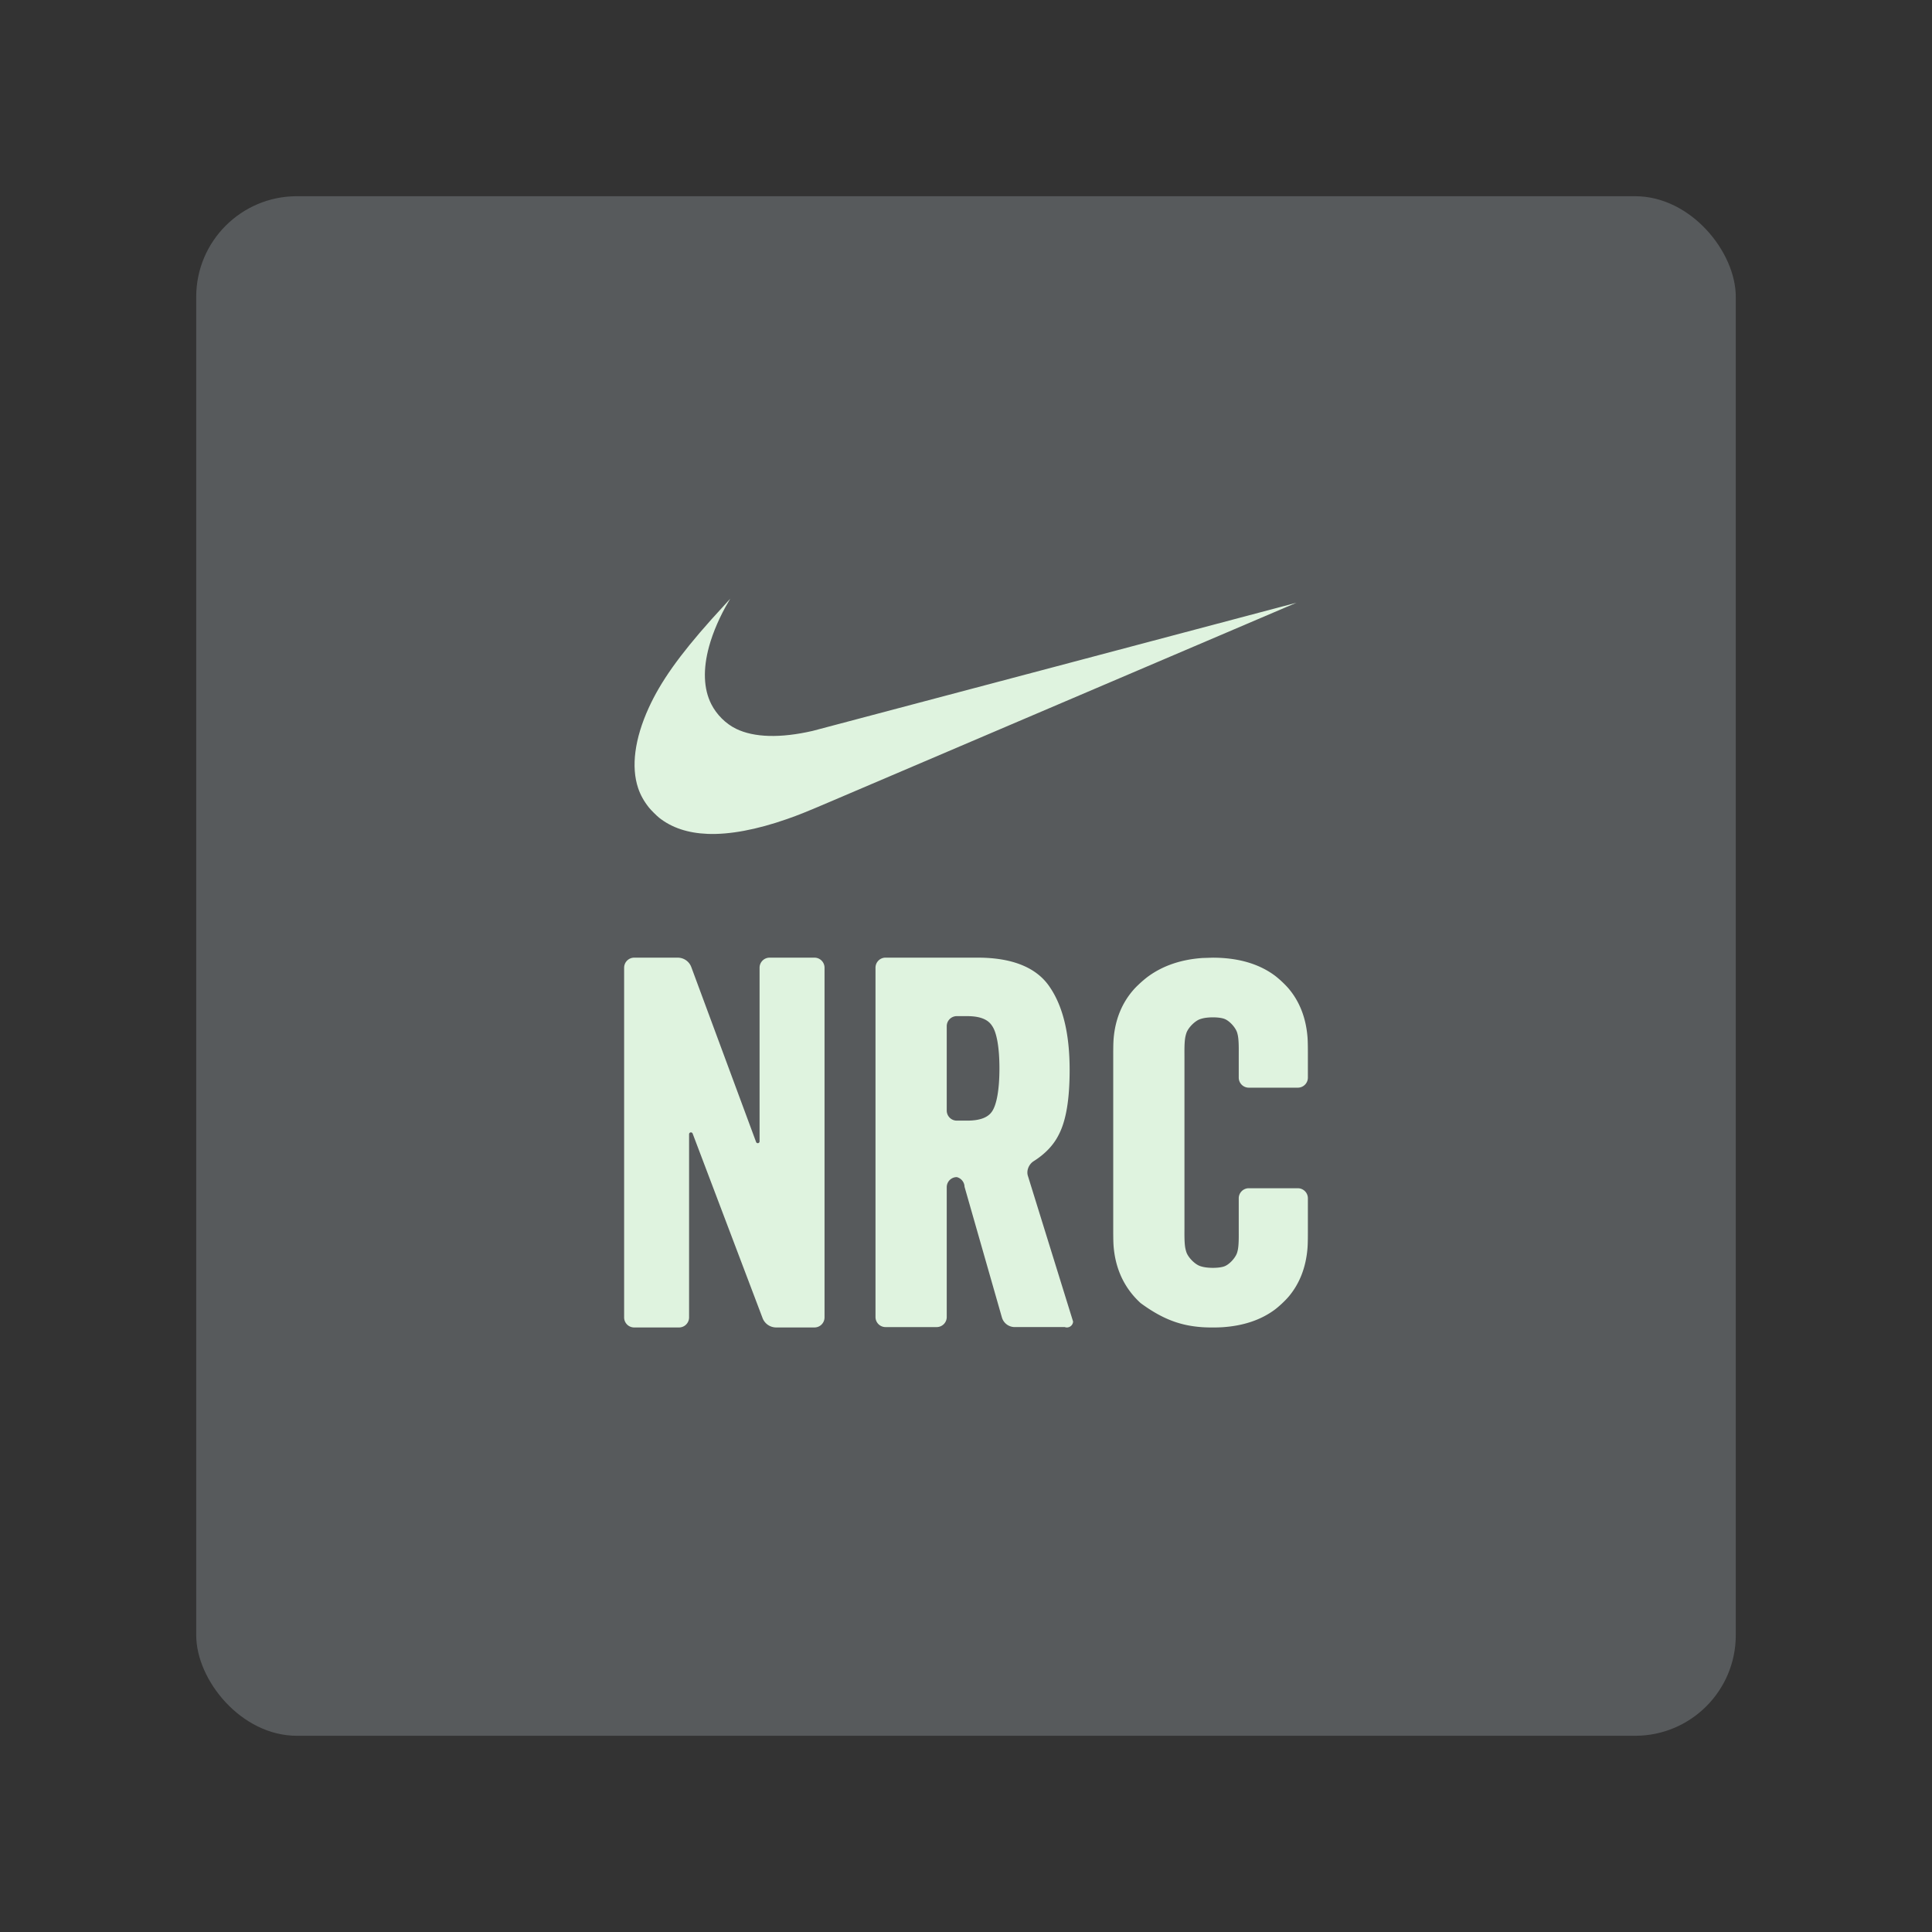<?xml version="1.0" encoding="UTF-8" standalone="no"?>
<svg
   xmlns:dc="http://purl.org/dc/elements/1.1/"
   xmlns:cc="http://creativecommons.org/ns#"
   xmlns:rdf="http://www.w3.org/1999/02/22-rdf-syntax-ns#"
   xmlns:svg="http://www.w3.org/2000/svg"
   xmlns="http://www.w3.org/2000/svg"
   xmlns:sodipodi="http://sodipodi.sourceforge.net/DTD/sodipodi-0.dtd"
   xmlns:inkscape="http://www.inkscape.org/namespaces/inkscape"
   width="192"
   height="192"
   viewBox="0 0 192 192"
   id="svg2"
   version="1.1"
   inkscape:version="1.0 (4035a4fb49, 2020-05-01)"
   sodipodi:docname="nike_run_club.svg"
   inkscape:export-filename="/home/jphilippe/inkscape/icônes/delta-github/png/nike_run_club.png"
   inkscape:export-xdpi="96"
   inkscape:export-ydpi="96">
  <rect x="0" y="0" width="192" height="192" fill="#333333" stroke="none"/>
  <sodipodi:namedview
     inkscape:guide-bbox="true"
     showguides="true"
     inkscape:snap-nodes="true"
     inkscape:object-paths="true"
     inkscape:snap-bbox="false"
     id="base"
     pagecolor="#ffffff"
     bordercolor="#666666"
     borderopacity="1.0"
     inkscape:pageopacity="0.0"
     inkscape:pageshadow="2"
     inkscape:zoom="1.4142136"
     inkscape:cx="273.25968"
     inkscape:cy="118.66707"
     inkscape:document-units="px"
     inkscape:current-layer="layer1"
     showgrid="false"
     units="px"
     inkscape:window-width="1680"
     inkscape:window-height="1022"
     inkscape:window-x="1920"
     inkscape:window-y="30"
     inkscape:window-maximized="1"
     inkscape:document-rotation="0" />
  <defs
     id="defs4">
    <inkscape:path-effect
       effect="fillet_chamfer"
       id="path-effect877"
       is_visible="true"
       lpeversion="1"
       satellites_param="F,0,0,1,0,0,0,1 @ F,0,0,1,0,0,0,1 @ F,0,0,1,0,0,0,1 @ F,0,0,1,0,0,0,1 @ F,0,0,1,0,0,0,1 @ F,0,0,1,0,0,0,1 @ F,0,0,1,0,0,0,1 @ F,0,0,1,0,0,0,1 @ F,0,0,1,0,0,0,1 @ F,0,0,1,0,0,0,1 @ F,0,0,1,0,0,0,1 @ F,0,0,1,0,0,0,1 @ F,0,0,1,0,0,0,1 @ F,0,0,1,0,0,0,1 @ F,0,0,1,0,0,0,1 @ F,0,0,1,0,0,0,1"
       unit="px"
       method="auto"
       mode="F"
       radius="0"
       chamfer_steps="1"
       flexible="false"
       use_knot_distance="true"
       apply_no_radius="true"
       apply_with_radius="true"
       only_selected="false"
       hide_knots="false" />
    <inkscape:path-effect
       hide_knots="false"
       only_selected="false"
       apply_with_radius="true"
       apply_no_radius="true"
       use_knot_distance="true"
       flexible="false"
       chamfer_steps="1"
       radius="1"
       mode="F"
       method="auto"
       unit="px"
       satellites_param="F,0,0,1,0,1,0,1 @ F,0,0,1,0,1,0,1 @ F,0,0,1,0,1,0,1 @ F,0,0,1,0,1,0,1 @ F,0,0,1,0,1,0,1 @ F,0,0,1,0,1,0,1 @ F,0,0,1,0,1,0,1 @ F,0,0,1,0,1,0,1 @ F,0,0,1,0,1,0,1 @ F,0,0,1,0,1,0,1 @ F,0,0,1,0,1,0,1 @ F,0,0,1,0,1,0,1 @ F,0,0,1,0,1,0,1 @ F,0,0,1,0,1,0,1 @ F,0,0,1,0,1,0,1 @ F,0,0,1,0,1,0,1 @ F,0,0,1,0,1,0,1 @ F,0,0,1,0,1,0,1 @ F,0,0,1,0,1,0,1 @ F,0,0,1,0,1,0,1 @ F,0,0,1,0,1,0,1 @ F,0,0,1,0,1,0,1 @ F,0,0,1,0,1,0,1 @ F,0,0,1,0,1,0,1 @ F,0,0,1,0,1,0,1 @ F,0,0,1,0,1,0,1 @ F,0,0,1,0,1,0,1"
       lpeversion="1"
       is_visible="true"
       id="path-effect875"
       effect="fillet_chamfer" />
    <inkscape:path-effect
       hide_knots="false"
       only_selected="true"
       apply_with_radius="true"
       apply_no_radius="true"
       use_knot_distance="true"
       flexible="false"
       chamfer_steps="1"
       radius="1"
       mode="F"
       method="auto"
       unit="px"
       satellites_param="F,0,1,1,0,1,0,1 @ F,0,1,1,0,1,0,1 @ F,0,1,1,0,1,0,1 @ F,0,1,1,0,1,0,1 @ F,0,1,1,0,1,0,1 @ F,0,1,1,0,1,0,1 @ F,0,1,1,0,1,0,1 @ F,0,0,1,0,0,0,1 @ F,0,1,1,0,1,0,1 @ F,0,0,1,0,0,0,1 @ F,0,0,1,0,0,0,1 @ F,0,0,1,0,0,0,1 @ F,0,0,1,0,0,0,1 | F,0,1,1,0,1,0,1 @ F,0,0,1,0,0,0,1 @ F,0,0,1,0,0,0,1 @ F,0,0,1,0,0,0,1 @ F,0,0,1,0,0,0,1 @ F,0,0,1,0,0,0,1 @ F,0,0,1,0,0,0,1 @ F,0,0,1,0,0,0,1 @ F,0,0,1,0,0,0,1 @ F,0,0,1,0,0,0,1 @ F,0,1,1,0,1,0,1"
       lpeversion="1"
       is_visible="true"
       id="path-effect873"
       effect="fillet_chamfer" />
    <inkscape:path-effect
       hide_knots="false"
       only_selected="false"
       apply_with_radius="true"
       apply_no_radius="true"
       use_knot_distance="true"
       flexible="false"
       chamfer_steps="1"
       radius="1"
       mode="F"
       method="auto"
       unit="px"
       satellites_param="F,0,0,1,0,1,0,1 @ F,0,0,1,0,1,0,1 @ F,0,0,1,0,1,0,1 @ F,0,0,1,0,1,0,1 @ F,0,0,1,0,1,0,1 @ F,0,0,1,0,1,0,1 @ F,0,0,1,0,1,0,1 @ F,0,0,1,0,1,0,1 @ F,0,0,1,0,1,0,1 @ F,0,0,1,0,1,0,1"
       lpeversion="1"
       is_visible="true"
       id="path-effect871"
       effect="fillet_chamfer" />
    <inkscape:path-effect
       effect="fillet_chamfer"
       id="path-effect1175"
       is_visible="true"
       lpeversion="1"
       satellites_param="F,0,0,1,0,1,0,1 @ F,0,0,1,0,1,0,1 @ F,0,0,1,0,1,0,1 @ F,0,0,1,0,1,0,1 @ F,0,0,1,0,1,0,1 @ F,0,0,1,0,1,0,1 @ F,0,0,1,0,1,0,1 @ F,0,0,1,0,1,0,1 @ F,0,0,1,0,1,0,1 @ F,0,0,1,0,1,0,1 @ F,0,0,1,0,1,0,1 @ F,0,0,1,0,1,0,1 @ F,0,0,1,0,1,0,1 @ F,0,0,1,0,1,0,1 @ F,0,0,1,0,1,0,1 @ F,0,0,1,0,1,0,1 @ F,0,0,1,0,1,0,1 @ F,0,0,1,0,1,0,1 @ F,0,0,1,0,1,0,1 @ F,0,0,1,0,1,0,1 @ F,0,0,1,0,1,0,1 @ F,0,0,1,0,1,0,1 @ F,0,0,1,0,1,0,1 @ F,0,0,1,0,1,0,1 @ F,0,0,1,0,1,0,1 @ F,0,0,1,0,1,0,1 @ F,0,0,1,0,1,0,1"
       unit="px"
       method="auto"
       mode="F"
       radius="1"
       chamfer_steps="1"
       flexible="false"
       use_knot_distance="true"
       apply_no_radius="true"
       apply_with_radius="true"
       only_selected="false"
       hide_knots="false" />
    <inkscape:path-effect
       effect="fillet_chamfer"
       id="path-effect1171"
       is_visible="true"
       lpeversion="1"
       satellites_param="F,0,1,1,0,1,0,1 @ F,0,1,1,0,1,0,1 @ F,0,1,1,0,1,0,1 @ F,0,1,1,0,1,0,1 @ F,0,1,1,0,1,0,1 @ F,0,1,1,0,1,0,1 @ F,0,1,1,0,1,0,1 @ F,0,0,1,0,0,0,1 @ F,0,1,1,0,1,0,1 @ F,0,0,1,0,0,0,1 @ F,0,0,1,0,0,0,1 @ F,0,0,1,0,0,0,1 @ F,0,0,1,0,0,0,1 | F,0,1,1,0,1,0,1 @ F,0,0,1,0,0,0,1 @ F,0,0,1,0,0,0,1 @ F,0,0,1,0,0,0,1 @ F,0,0,1,0,0,0,1 @ F,0,0,1,0,0,0,1 @ F,0,0,1,0,0,0,1 @ F,0,0,1,0,0,0,1 @ F,0,0,1,0,0,0,1 @ F,0,0,1,0,0,0,1 @ F,0,1,1,0,1,0,1"
       unit="px"
       method="auto"
       mode="F"
       radius="1"
       chamfer_steps="1"
       flexible="false"
       use_knot_distance="true"
       apply_no_radius="true"
       apply_with_radius="true"
       only_selected="true"
       hide_knots="false" />
    <inkscape:path-effect
       effect="fillet_chamfer"
       id="path-effect1167"
       is_visible="true"
       lpeversion="1"
       satellites_param="F,0,0,1,0,1,0,1 @ F,0,0,1,0,1,0,1 @ F,0,0,1,0,1,0,1 @ F,0,0,1,0,1,0,1 @ F,0,0,1,0,1,0,1 @ F,0,0,1,0,1,0,1 @ F,0,0,1,0,1,0,1 @ F,0,0,1,0,1,0,1 @ F,0,0,1,0,1,0,1 @ F,0,0,1,0,1,0,1"
       unit="px"
       method="auto"
       mode="F"
       radius="1"
       chamfer_steps="1"
       flexible="false"
       use_knot_distance="true"
       apply_no_radius="true"
       apply_with_radius="true"
       only_selected="false"
       hide_knots="false" />
    <inkscape:path-effect
       hide_knots="false"
       only_selected="false"
       apply_with_radius="true"
       apply_no_radius="true"
       use_knot_distance="true"
       flexible="false"
       chamfer_steps="1"
       radius="0"
       mode="F"
       method="auto"
       unit="px"
       satellites_param="F,0,0,1,0,0,0,1 @ F,0,0,1,0,0,0,1 @ F,0,0,1,0,0,0,1 @ F,0,0,1,0,0,0,1 @ F,0,0,1,0,0,0,1 @ F,0,0,1,0,0,0,1 @ F,0,0,1,0,0,0,1 @ F,0,0,1,0,0,0,1 @ F,0,0,1,0,0,0,1 @ F,0,0,1,0,0,0,1 @ F,0,0,1,0,0,0,1 @ F,0,0,1,0,0,0,1 @ F,0,0,1,0,0,0,1 @ F,0,0,1,0,0,0,1 @ F,0,0,1,0,0,0,1 @ F,0,0,1,0,0,0,1"
       lpeversion="1"
       is_visible="true"
       id="path-effect930"
       effect="fillet_chamfer" />
  </defs>
  <g
     inkscape:label="Calque 1"
     inkscape:groupmode="layer"
     id="layer1"
     transform="translate(0,-860.362)">
    <g
       transform="translate(1.9073486e-6,-2.2617187e-5)"
       id="g901">
      <rect
         style="fill:#575a5c;fill-opacity:1;fill-rule:evenodd;stroke:none;stroke-opacity:1"
         width="153"
         height="153"
         x="19.5"
         y="879.862"
         rx="10"
         id="rect4188-3" />
      <path
         sodipodi:nodetypes="ccccccccccc"
         id="path1157-6"
         d="m 62.025,956.533 v 34.751 a 1,1 45 0 0 1,1 h 4.455 a 1,1 135 0 0 1,-1 v -18.205 a 0.183,0.183 169.623 0 1 0.354,-0.065 l 6.948,18.334 a 1.448,1.448 34.623 0 0 1.354,0.935 h 3.805 a 1,1 135 0 0 1,-1 v -34.751 a 1,1 45 0 0 -1,-1 h -4.455 a 1,1 135 0 0 -1,1 v 17.258 a 0.179,0.179 169.838 0 1 -0.347,0.062 L 68.701,956.471 a 1.437,1.437 34.838 0 0 -1.347,-0.938 h -4.328 a 1,1 135 0 0 -1,1 z"
         style="color:#000000;font-style:normal;font-variant:normal;font-weight:normal;font-stretch:normal;font-size:53.333px;line-height:1.25;font-family:'Veneer Clean';-inkscape-font-specification:'Veneer Clean';font-variant-ligatures:normal;font-variant-position:normal;font-variant-caps:normal;font-variant-numeric:normal;font-variant-alternates:normal;font-variant-east-asian:normal;font-feature-settings:normal;font-variation-settings:normal;text-indent:0;text-align:start;text-decoration:none;text-decoration-line:none;text-decoration-style:solid;text-decoration-color:#000000;letter-spacing:0px;word-spacing:0px;text-transform:none;writing-mode:lr-tb;direction:ltr;text-orientation:mixed;dominant-baseline:auto;baseline-shift:baseline;text-anchor:start;white-space:pre;shape-padding:0;shape-margin:0;inline-size:0;clip-rule:nonzero;display:inline;overflow:visible;visibility:visible;opacity:0.998;isolation:auto;mix-blend-mode:normal;color-interpolation:sRGB;color-interpolation-filters:linearRGB;solid-color:#000000;solid-opacity:1;vector-effect:none;fill:#dff3df;fill-opacity:1;fill-rule:nonzero;stroke:none;stroke-width:0.843;stroke-linecap:round;stroke-linejoin:miter;stroke-miterlimit:4;stroke-dasharray:none;stroke-dashoffset:0;stroke-opacity:1;color-rendering:auto;image-rendering:auto;shape-rendering:auto;text-rendering:auto;enable-background:accumulate;stop-color:#000000"
         inkscape:path-effect="#path-effect871"
         inkscape:original-d="m 62.02539,955.53291 v 36.751 h 6.45507 v -20.20455 l 7.65625,20.20455 h 5.80469 c 0,-12.25033 0,-24.50067 0,-36.751 h -6.45508 v 19.25825 l -7.13281,-19.25825 z" />
      <path
         sodipodi:nodetypes="ccccccccccscsccscccscccscc"
         id="path1081-7"
         d="m 87.006,956.533 v 34.713 a 1,1 45 0 0 1,1 h 5.08 a 1,1 135 0 0 1,-1 v -12.904 a 1,1 135 0 1 1,-1 1.022,1.022 51.344 0 1 0.769,0.961 l 3.712,12.981 a 1.326,1.326 37.021 0 0 1.275,0.961 h 4.971 a 0.617,0.617 146.622 0 0 0.83,-0.547 l -4.495,-14.49 c -0.164,-0.527 0.108,-1.152 0.574,-1.447 1.11,-0.702 1.965,-1.569 2.491,-2.626 0.749,-1.435 1.086,-3.571 1.086,-6.451 0,-3.495 -0.629,-6.229 -1.943,-8.184 -1.311,-2.001 -3.773,-2.969 -7.209,-2.969 h -9.141 a 1,1 135 0 0 -1,1 z m 8.08,4.811 h 1.02 c 1.342,0 2.11,0.351 2.5,0.99 l 0.006,0.01 0.006,0.008 c 0.414,0.607 0.705,2.033 0.705,4.186 0,2.153 -0.288,3.593 -0.711,4.24 v 0.002 l -0.002,0.002 c -0.385,0.605 -1.159,0.947 -2.504,0.947 h -1.02 a 1,1 44.999 0 1 -1,-1 l -1.94e-4,-8.385 a 1,1 134.999 0 1 1,-1 z"
         style="color:#000000;font-style:normal;font-variant:normal;font-weight:normal;font-stretch:normal;font-size:53.333px;line-height:1.25;font-family:'Veneer Clean';-inkscape-font-specification:'Veneer Clean';font-variant-ligatures:normal;font-variant-position:normal;font-variant-caps:normal;font-variant-numeric:normal;font-variant-alternates:normal;font-variant-east-asian:normal;font-feature-settings:normal;font-variation-settings:normal;text-indent:0;text-align:start;text-decoration:none;text-decoration-line:none;text-decoration-style:solid;text-decoration-color:#000000;letter-spacing:0px;word-spacing:0px;text-transform:none;writing-mode:lr-tb;direction:ltr;text-orientation:mixed;dominant-baseline:auto;baseline-shift:baseline;text-anchor:start;white-space:pre;shape-padding:0;shape-margin:0;inline-size:0;clip-rule:nonzero;display:inline;overflow:visible;visibility:visible;isolation:auto;mix-blend-mode:normal;color-interpolation:sRGB;color-interpolation-filters:linearRGB;solid-color:#000000;solid-opacity:1;vector-effect:none;fill:#dff3df;fill-opacity:1;fill-rule:nonzero;stroke:none;stroke-width:0.843;stroke-linecap:butt;stroke-linejoin:miter;stroke-miterlimit:4;stroke-dasharray:none;stroke-dashoffset:0;stroke-opacity:1;color-rendering:auto;image-rendering:auto;shape-rendering:auto;text-rendering:auto;enable-background:accumulate;stop-color:#000000"
         inkscape:path-effect="#path-effect873"
         inkscape:original-d="m 87.00585,955.53286 v 36.71289 h 7.08008 v -14.9043 h 1.49414 l 4.26172,14.9043 h 6.97071 l -0.16992,-0.54688 -4.79102,-15.44531 c 1.53784,-0.77648 2.70507,-1.79874 3.36133,-3.11719 0.74919,-1.43469 1.08594,-3.57082 1.08594,-6.45117 0,-3.49543 -0.62869,-6.22862 -1.94336,-8.18359 -1.31095,-2.00082 -3.77344,-2.96875 -7.20899,-2.96875 z m 7.08008,5.81054 h 2.01953 c 1.34193,0 2.1102,0.35145 2.5,0.99024 l 0.006,0.01 0.006,0.008 c 0.41397,0.60681 0.70508,2.03296 0.70508,4.18554 0,2.1526 -0.28804,3.5934 -0.71094,4.24024 v 0.002 l -0.002,0.002 c -0.38498,0.60461 -1.1587,0.94727 -2.5039,0.94727 h -2.01953 z" />
      <path
         sodipodi:nodetypes="ccsscccscsccssssssssssccccsc"
         id="path1087-5"
         d="m 119.511,955.566 c -2.091,0.143 -3.892,0.743 -5.368,1.806 -0.448,0.322 -1.117,0.923 -1.482,1.337 -1.152,1.308 -1.815,2.924 -1.985,4.809 -0.05,0.55 -0.044,1.446 -0.044,1.999 v 16.79 c 0,0.552 -0.006,1.449 0.044,1.999 0.17,1.89 0.834,3.519 1.987,4.848 0.362,0.417 0.7,0.715 0.701,0.716 h 0.002 c 2.259,1.66 4.057,2.248 6.145,2.388 0.551,0.037 1.448,0.037 1.999,-3.1e-4 2.029,-0.137 3.75,-0.704 5.127,-1.708 0.446,-0.325 1.103,-0.94 1.456,-1.364 1.069,-1.282 1.682,-2.873 1.841,-4.735 0.047,-0.55 0.042,-1.447 0.042,-1.999 v -3.004 a 1,1 45 0 0 -1,-1 h -4.871 a 1,1 135 0 0 -1,1 v 3.148 c 0,0.552 0.021,1.455 -0.095,1.994 -0.018,0.086 -0.04,0.169 -0.063,0.248 -0.157,0.524 -0.797,1.223 -1.317,1.387 -0.025,0.008 -0.05,0.015 -0.076,0.023 -0.53,0.149 -1.445,0.142 -1.983,0.02 -0.11,-0.025 -0.214,-0.054 -0.312,-0.088 -0.518,-0.178 -1.177,-0.85 -1.354,-1.369 -0.039,-0.114 -0.072,-0.236 -0.1,-0.365 -0.115,-0.539 -0.095,-1.441 -0.095,-1.994 v -17.078 c 0,-0.552 -0.02,-1.455 0.095,-1.994 0.028,-0.129 0.061,-0.251 0.1,-0.365 0.177,-0.518 0.836,-1.191 1.353,-1.369 0.099,-0.034 0.203,-0.064 0.313,-0.089 0.537,-0.122 1.453,-0.129 1.983,0.02 0.026,0.007 0.051,0.015 0.076,0.023 0.521,0.165 1.16,0.864 1.317,1.388 0.024,0.079 0.045,0.162 0.063,0.248 0.116,0.539 0.095,1.441 0.095,1.994 v 2.224 a 1,1 45 0 0 1,1 h 4.871 a 1,1 135 0 0 1,-1 v -2.08 c 0,-0.552 0.005,-1.449 -0.042,-1.999 -0.159,-1.861 -0.772,-3.452 -1.841,-4.735 -0.353,-0.424 -1.01,-1.039 -1.456,-1.364 -1.377,-1.004 -3.098,-1.571 -5.127,-1.708 -0.551,-0.037 -0.999,-0.033 -0.999,-0.033 z"
         style="color:#000000;font-style:normal;font-variant:normal;font-weight:normal;font-stretch:normal;font-size:53.333px;line-height:1.25;font-family:'Veneer Clean';-inkscape-font-specification:'Veneer Clean';font-variant-ligatures:normal;font-variant-position:normal;font-variant-caps:normal;font-variant-numeric:normal;font-variant-alternates:normal;font-variant-east-asian:normal;font-feature-settings:normal;font-variation-settings:normal;text-indent:0;text-align:start;text-decoration:none;text-decoration-line:none;text-decoration-style:solid;text-decoration-color:#000000;letter-spacing:0px;word-spacing:0px;text-transform:none;writing-mode:lr-tb;direction:ltr;text-orientation:mixed;dominant-baseline:auto;baseline-shift:baseline;text-anchor:start;white-space:pre;shape-padding:0;shape-margin:0;inline-size:0;clip-rule:nonzero;display:inline;overflow:visible;visibility:visible;isolation:auto;mix-blend-mode:normal;color-interpolation:sRGB;color-interpolation-filters:linearRGB;solid-color:#000000;solid-opacity:1;vector-effect:none;fill:#dff3df;fill-opacity:1;fill-rule:nonzero;stroke:none;stroke-width:0.83;stroke-linecap:butt;stroke-linejoin:miter;stroke-miterlimit:4;stroke-dasharray:none;stroke-dashoffset:0;stroke-opacity:1;color-rendering:auto;image-rendering:auto;shape-rendering:auto;text-rendering:auto;enable-background:accumulate;stop-color:#000000"
         inkscape:path-effect="#path-effect875"
         inkscape:original-d="m 120.50977,955.53299 c -2.91951,0 -5.32872,0.81982 -7.14454,2.46782 -1.81931,1.61902 -2.73437,3.82576 -2.73437,6.51519 v 18.78987 c 0,2.68943 0.91361,4.9101 2.73047,6.56063 l 0.002,0.002 h 0.002 c 1.81687,1.61686 4.22494,2.42047 7.14454,2.42047 2.88424,0 5.21237,-0.78741 6.89453,-2.3807 1.71364,-1.59027 2.57031,-3.77586 2.57031,-6.45836 v -5.00382 h -6.87109 v 5.14775 c 0,0.99837 -0.23277,1.68236 -0.63282,2.11176 -0.40005,0.4294 -0.9985,0.6591 -1.9082,0.6591 -1.01785,0 -1.7016,-0.24891 -2.15039,-0.70456 -0.44879,-0.45564 -0.70313,-1.16721 -0.70313,-2.21023 v -19.07776 c 0,-1.04301 0.25434,-1.75459 0.70313,-2.21024 0.44879,-0.45565 1.13254,-0.70644 2.15039,-0.70644 0.9097,0 1.50815,0.23158 1.9082,0.66099 0.40005,0.4294 0.63282,1.11338 0.63282,2.11175 v 4.22351 h 6.87109 c 0,-1.35985 0,-2.71972 0,-4.07957 0,-2.68248 -0.85667,-4.8681 -2.57031,-6.45837 -1.68216,-1.59328 -4.01029,-2.3807 -6.89453,-2.3807 z" />
      <path
         style="fill:#dff3df;fill-opacity:1;stroke-width:0.335"
         d="m 70.319,943.232 c -1.96,-0.078 -3.564,-0.612 -4.817,-1.606 -0.239,-0.19 -0.81,-0.759 -1.001,-0.999 -0.508,-0.638 -0.854,-1.258 -1.085,-1.947 -0.71,-2.119 -0.344,-4.9 1.044,-7.952 1.189,-2.613 3.024,-5.204 6.225,-8.794 0.472,-0.528 1.876,-2.073 1.885,-2.073 0.003,0 -0.073,0.132 -0.169,0.293 -0.832,1.39 -1.545,3.028 -1.933,4.446 -0.623,2.275 -0.548,4.227 0.22,5.741 0.53,1.043 1.438,1.946 2.46,2.446 1.789,0.874 4.407,0.946 7.605,0.212 0.22,-0.051 11.13,-2.939 24.244,-6.418 13.114,-3.479 23.845,-6.324 23.847,-6.322 0.004,0.003 -30.468,13.006 -46.286,19.752 -2.505,1.068 -3.175,1.338 -4.353,1.75 -3.01,1.054 -5.707,1.557 -7.887,1.471 z"
         id="path928-3"
         inkscape:original-d="m 70.31946,943.23205 c -1.96001,-0.0776 -3.56361,-0.61249 -4.81748,-1.60586 -0.23931,-0.18977 -0.80952,-0.75875 -1.00082,-0.99873 -0.50847,-0.63759 -0.85416,-1.25811 -1.08472,-1.94657 -0.70951,-2.11929 -0.34436,-4.90025 1.04444,-7.95232 1.1891,-2.61296 3.02394,-5.20449 6.22509,-8.79375 0.47154,-0.52814 1.87577,-2.07275 1.88483,-2.07275 0.003,0 -0.0732,0.1322 -0.16948,0.29319 -0.83235,1.39032 -1.54453,3.02797 -1.93251,4.44573 -0.62323,2.27492 -0.54807,4.22718 0.22018,5.741 0.52993,1.04291 1.43845,1.94625 2.46009,2.44561 1.78852,0.87389 4.40703,0.94618 7.60482,0.21153 0.22016,-0.0509 11.12984,-2.93895 24.24385,-6.41809 13.11402,-3.47948 23.84547,-6.32403 23.84715,-6.32169 0.004,0.003 -30.46759,13.00586 -46.28571,19.75161 -2.50507,1.06801 -3.17496,1.33777 -4.35266,1.75011 -3.0105,1.05428 -5.70721,1.55733 -7.88707,1.47098 z"
         inkscape:path-effect="#path-effect877" />
    </g>
  </g>
</svg>
